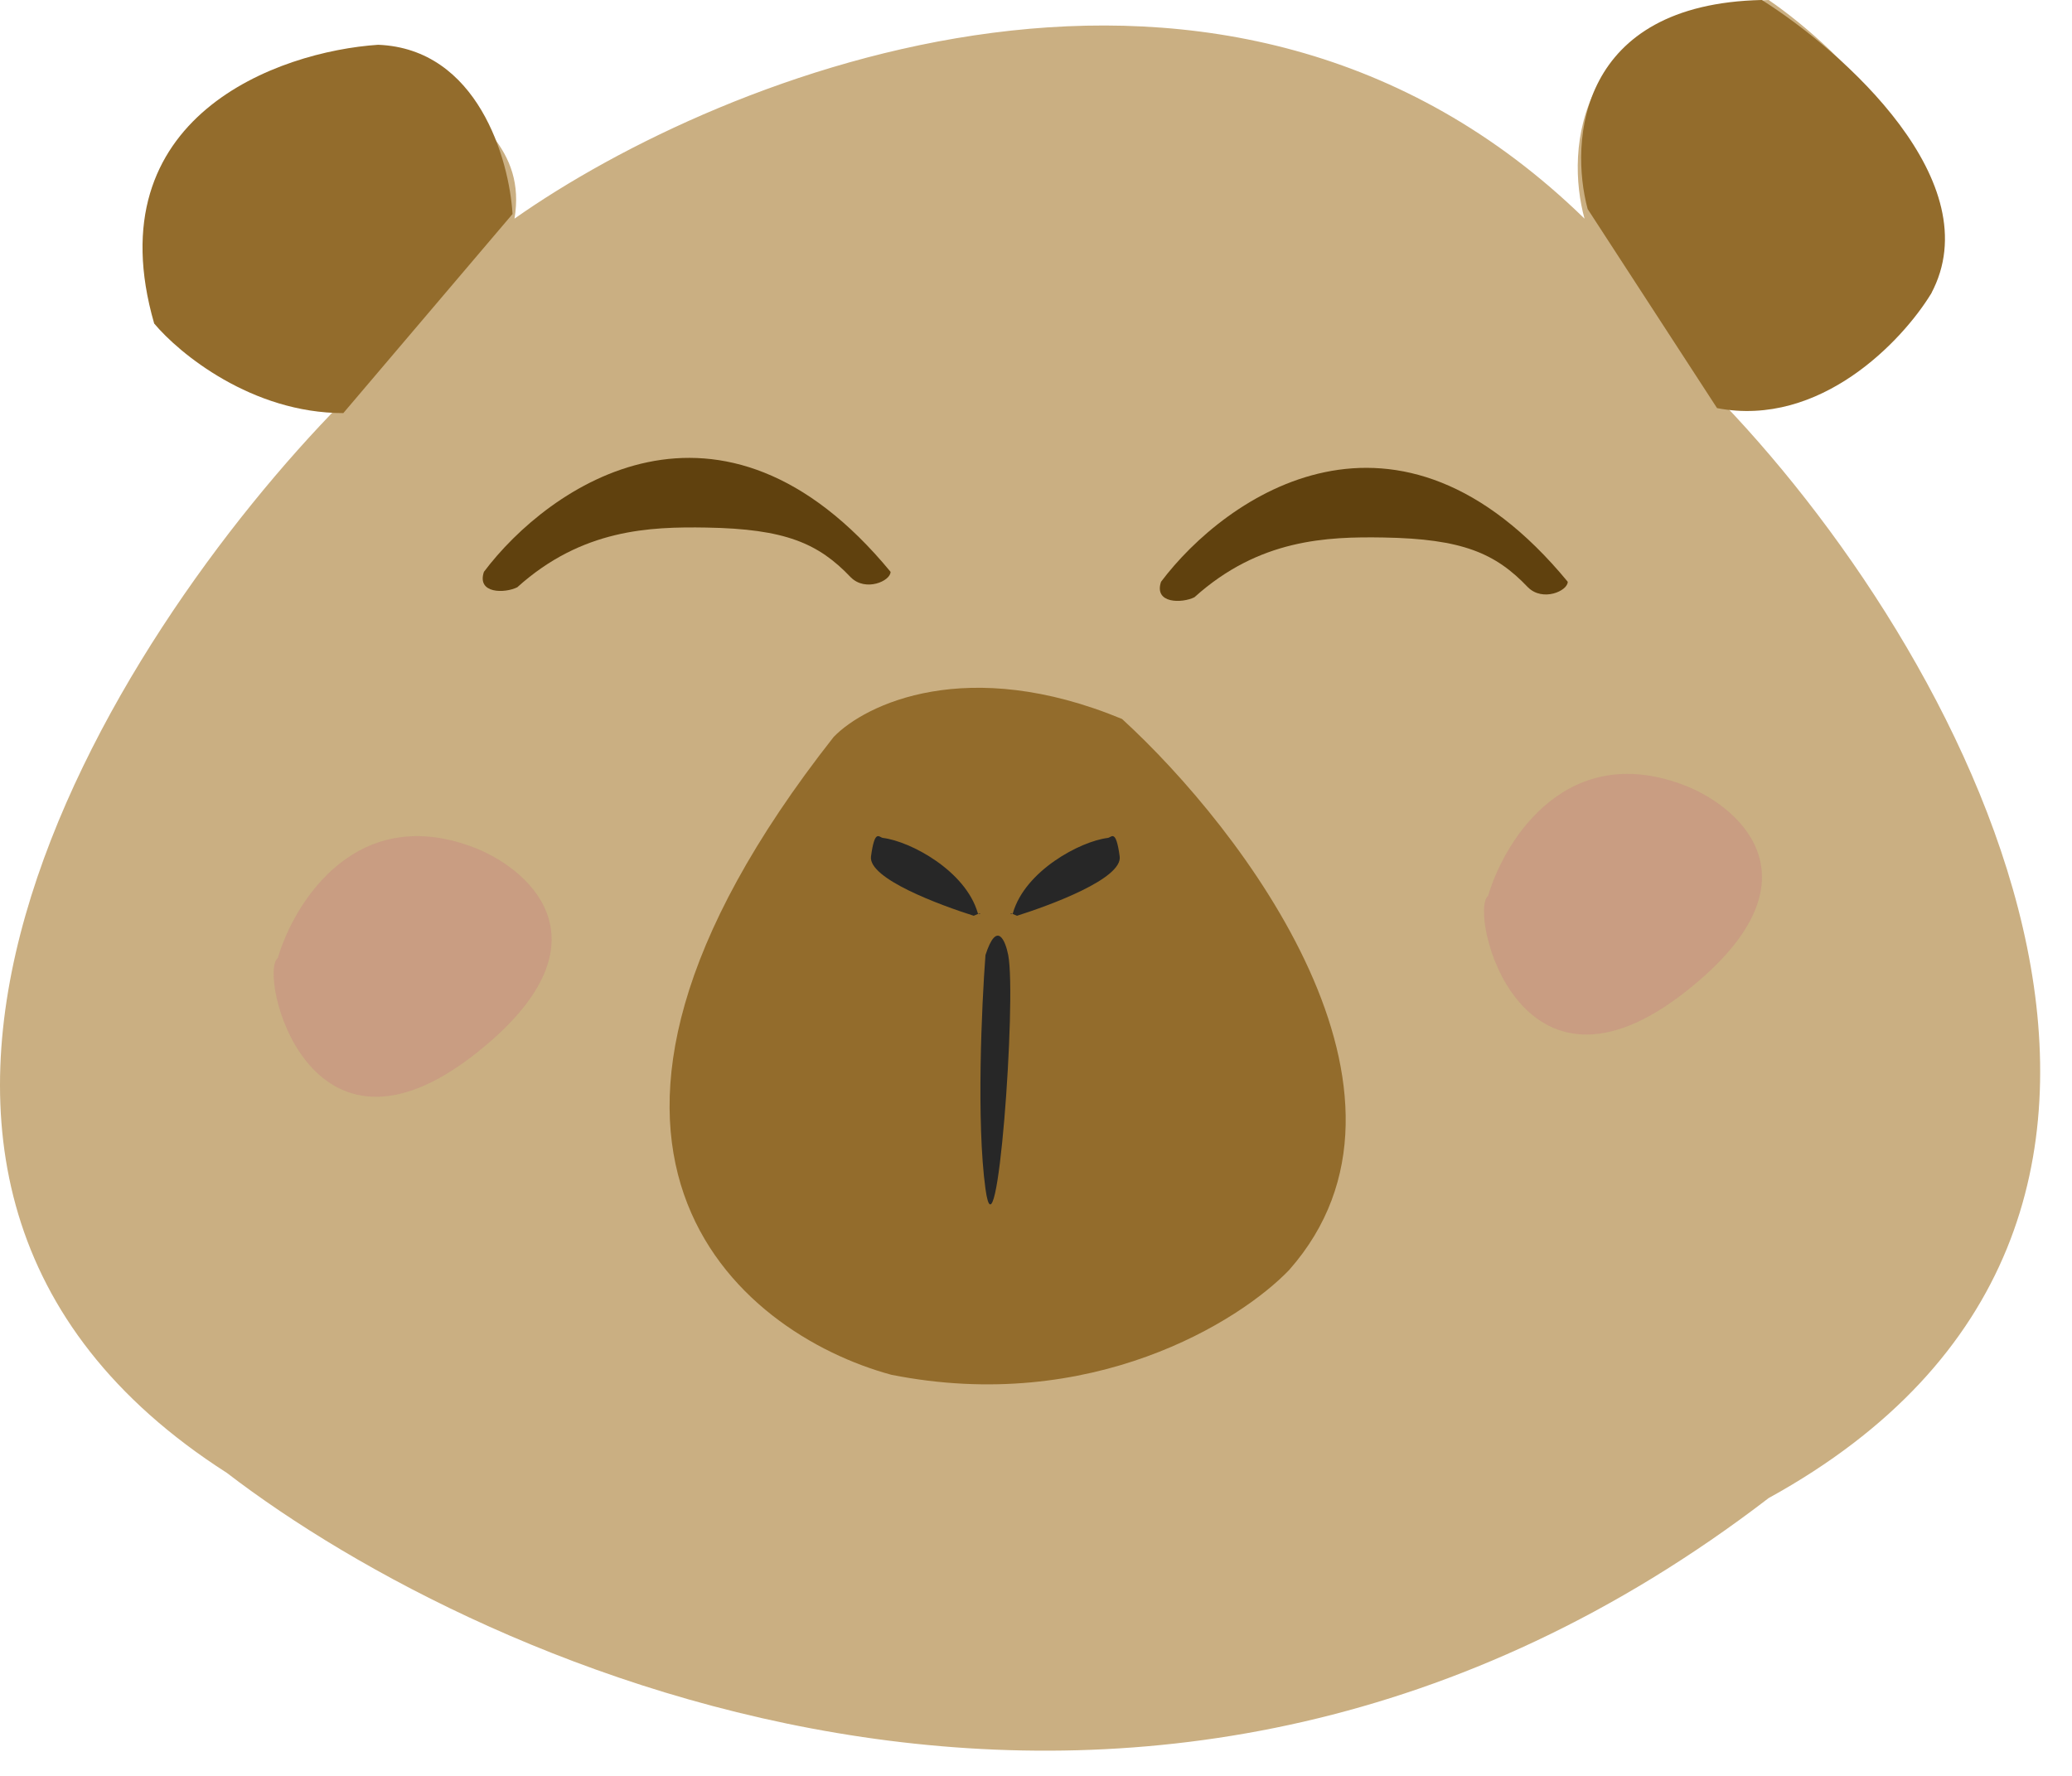 <svg width="49" height="42" viewBox="0 0 49 42" fill="none" xmlns="http://www.w3.org/2000/svg">
<path d="M3.529 5.171C2.658 8.001 6.09 9.253 8.086 9.525C2.644 15.059 -5.519 27.868 5.365 34.834C11.44 39.501 27.238 46.63 41.826 35.43C53.586 28.956 46.724 15.784 40.737 9.525C42.696 9.525 44.761 7.761 45.668 6.945C46.538 4.114 43.549 1.179 41.826 0C37.255 0.218 37.019 3.538 37.472 5.171C28.983 -3.102 17.065 1.724 12.167 5.171C12.439 3.538 11.245 2.736 9.885 1.648C8.524 0.559 4.617 1.633 3.529 5.171Z" fill="#CAAF82"/>
<path d="M12.121 5.061L8.119 9.77C5.953 9.77 4.235 8.357 3.646 7.651C2.234 2.754 6.589 1.216 8.943 1.059C11.297 1.153 12.043 3.767 12.121 5.061Z" fill="#936C2C"/>
<path d="M41.666 0C37.334 0.094 37.114 3.335 37.546 4.944L40.606 9.652C43.054 10.123 45.001 8.043 45.668 6.945C47.08 4.308 43.588 1.216 41.666 0Z" fill="#936C2C"/>
<path d="M19.715 17.429C12.084 27.134 17.445 31.529 21.08 32.514C25.807 33.452 29.321 31.252 30.487 30.035C34.167 25.867 29.386 19.611 26.535 17.004C22.874 15.488 20.463 16.655 19.715 17.429Z" fill="#936C2C"/>
<path d="M23.305 28.117C23.089 26.55 23.215 23.777 23.305 22.587C23.574 21.757 23.776 22.241 23.843 22.587C24.045 23.624 23.574 30.076 23.305 28.117Z" fill="#272727"/>
<path d="M36.133 13.889C36.483 14.238 37.075 13.977 37.075 13.759C33.053 8.879 28.987 11.726 27.457 13.759C27.282 14.282 27.956 14.27 28.247 14.125C29.778 12.745 31.387 12.69 32.72 12.712C34.585 12.743 35.368 13.085 36.133 13.889Z" fill="#60410E"/>
<path d="M20.12 13.654C20.469 14.003 21.061 13.742 21.061 13.524C17.039 8.643 12.974 11.49 11.444 13.524C11.269 14.047 11.942 14.035 12.233 13.889C13.764 12.509 15.373 12.455 16.706 12.477C18.571 12.508 19.355 12.849 20.12 13.654Z" fill="#60410E"/>
<path d="M20.879 19.817C21.54 19.899 22.834 20.598 23.122 21.59C23.122 21.602 23.127 21.609 23.133 21.613C23.162 21.631 23.235 21.576 23.133 21.613C23.109 21.622 23.074 21.636 23.027 21.658C22.245 21.41 20.526 20.782 20.598 20.254C20.688 19.593 20.788 19.804 20.879 19.817Z" fill="#272727"/>
<path d="M26.199 19.817C25.537 19.899 24.243 20.598 23.955 21.59C23.955 21.602 23.951 21.609 23.944 21.613C23.915 21.631 23.843 21.576 23.944 21.613C23.968 21.622 24.003 21.636 24.051 21.658C24.832 21.41 26.551 20.782 26.479 20.254C26.389 19.593 26.289 19.804 26.199 19.817Z" fill="#272727"/>
<path d="M39.9 18.598C37.075 17.468 35.584 19.853 35.192 21.187C34.721 21.54 35.898 26.602 39.9 23.424C43.102 20.881 41.234 19.147 39.9 18.598Z" fill="#C58181" fill-opacity="0.39"/>
<path d="M11.277 20.07C8.452 18.94 6.961 21.325 6.569 22.659C6.098 23.012 7.275 28.074 11.277 24.896C14.479 22.353 12.611 20.619 11.277 20.07Z" fill="#C58181" fill-opacity="0.39"/>
</svg>
